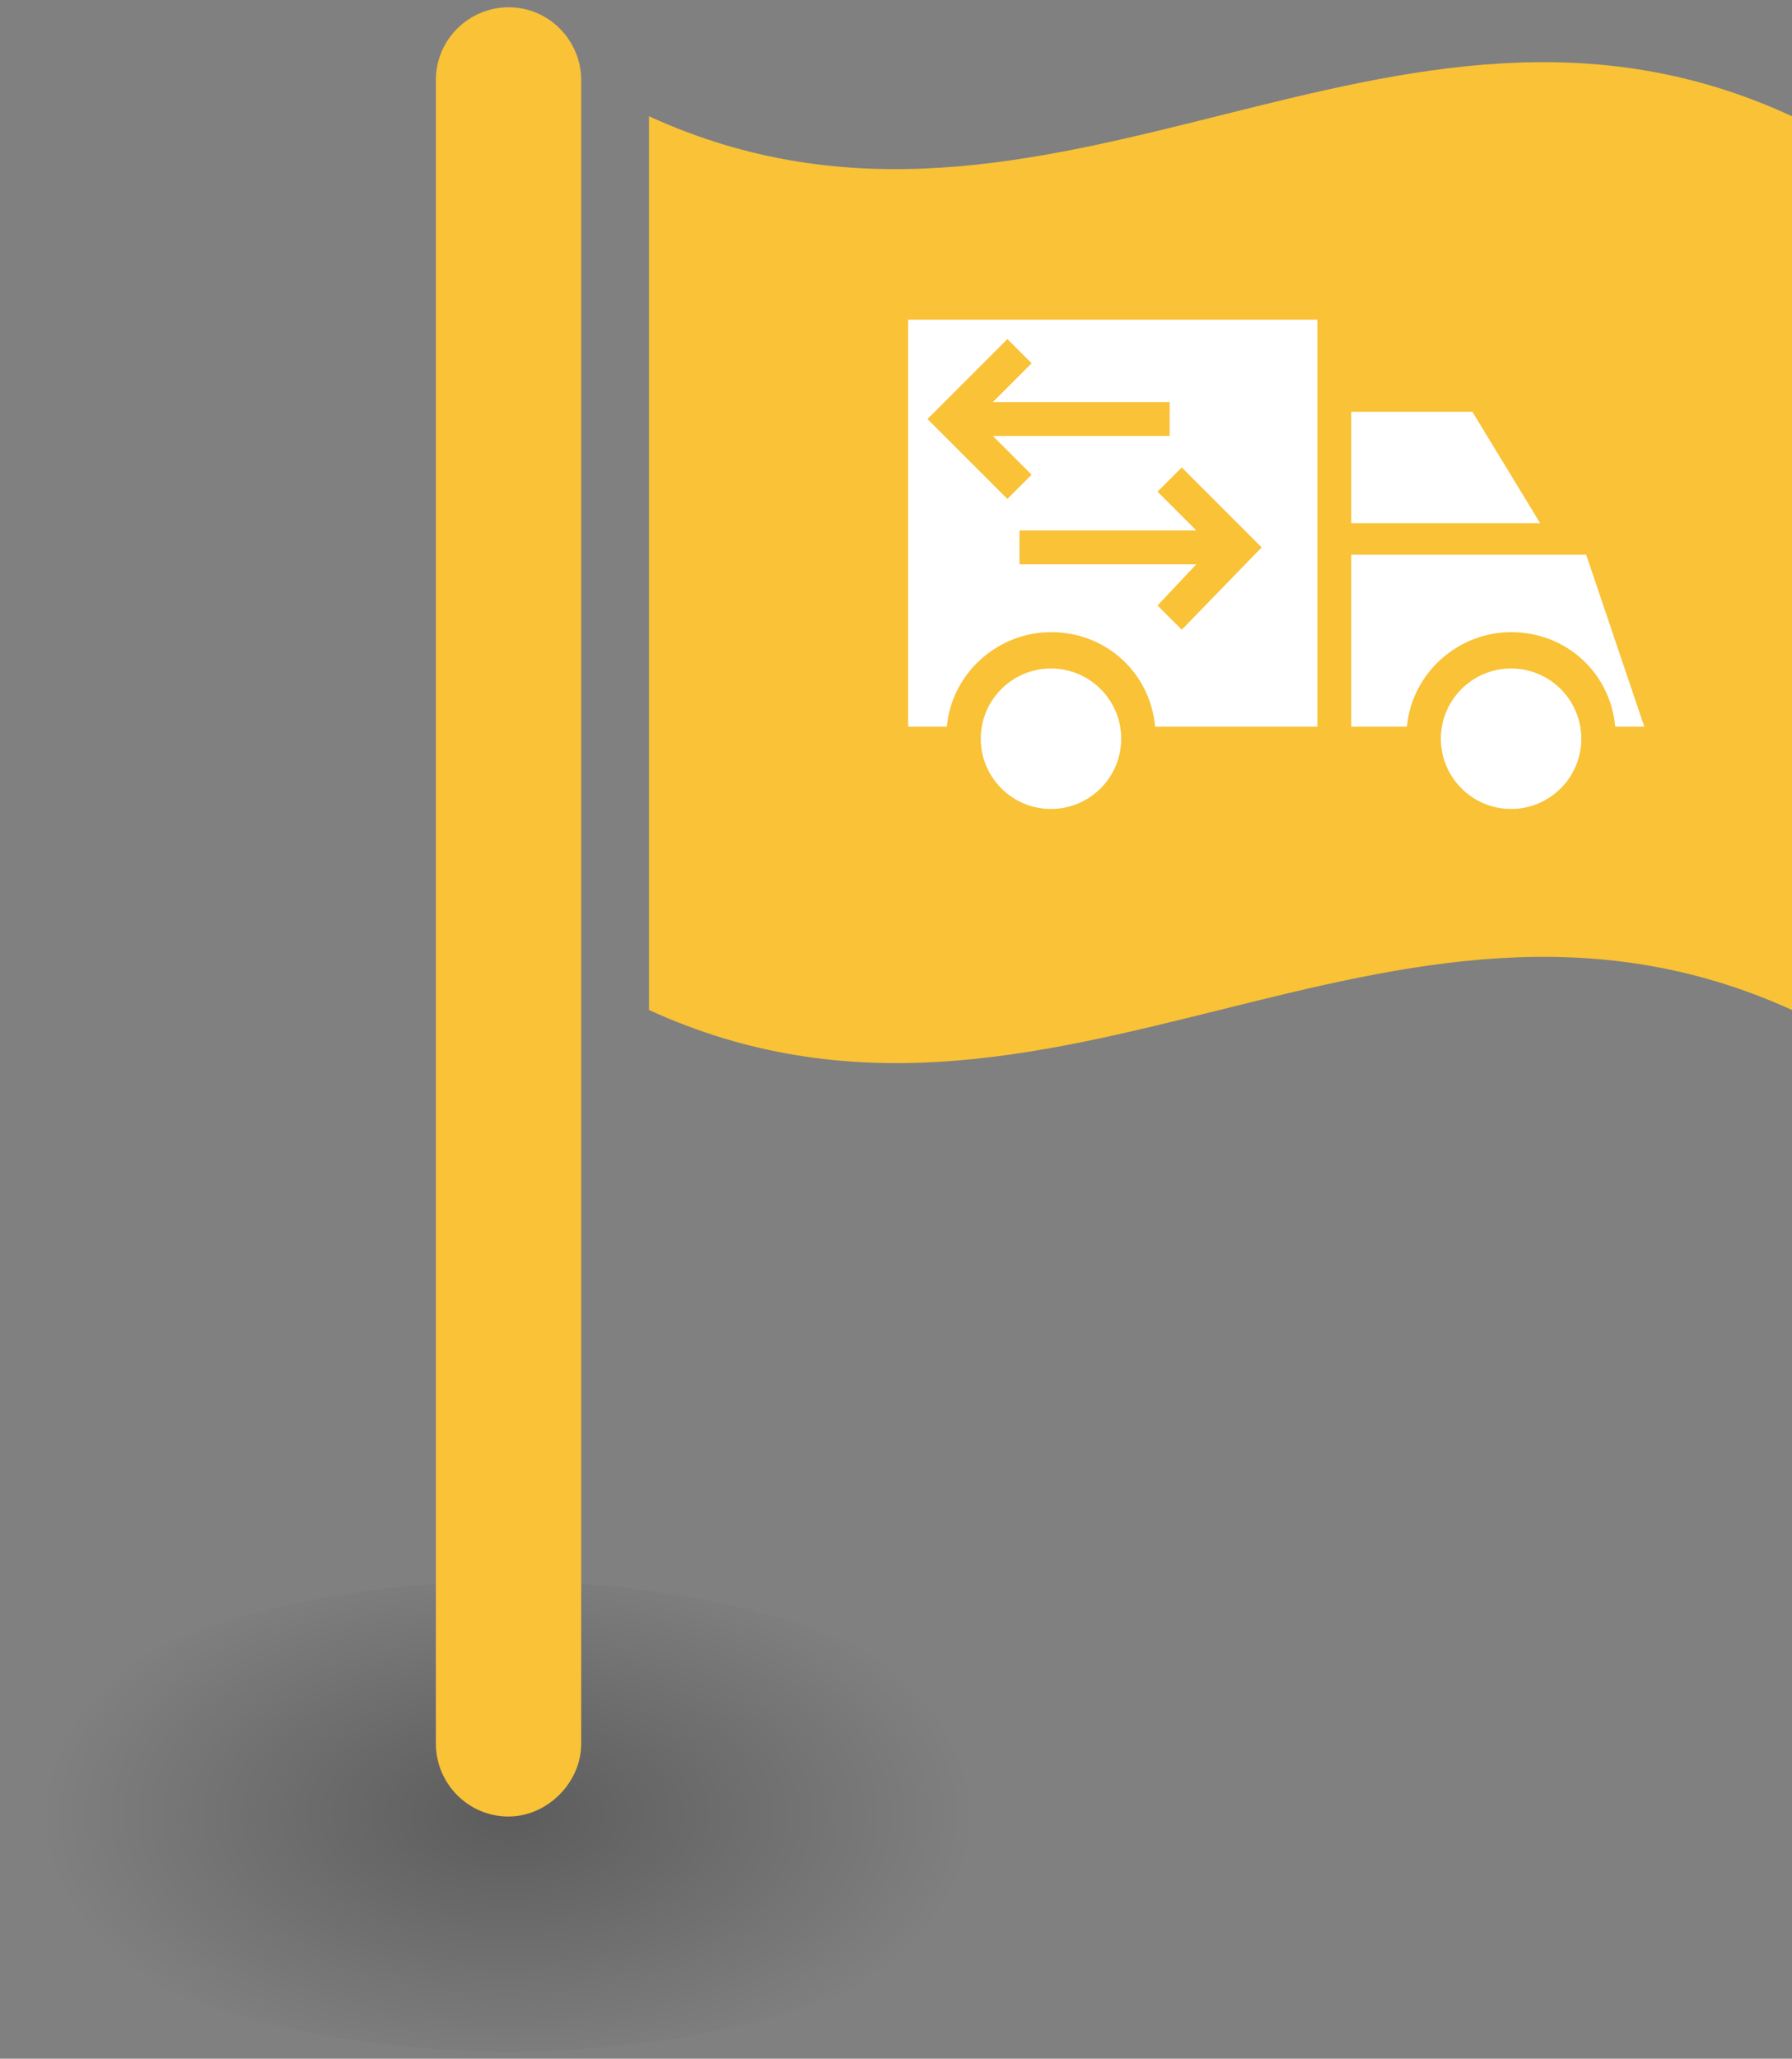 <?xml version="1.0" encoding="utf-8"?>
<!-- Generator: Adobe Illustrator 19.0.0, SVG Export Plug-In . SVG Version: 6.00 Build 0)  -->
<svg version="1.1" id="Ebene_1" xmlns="http://www.w3.org/2000/svg" xmlns:xlink="http://www.w3.org/1999/xlink" x="0px" y="0px"
	 width="74px" height="85px" viewBox="80.2 269.6 74 85" style="enable-background:new 80.2 269.6 74 85;" xml:space="preserve">
<rect x="80.2" y="269.6" width="74" height="85" fill="#808080" stroke="none"/>
<style type="text/css">
	.st0{opacity:0.4;fill:url(#SVGID_1_);}
	.st1{fill:#F9C237;}
	.st2{fill:#FFFFFF;}
</style>
<g>
	<g>
		
			<radialGradient id="SVGID_1_" cx="101.175" cy="224.136" r="19.196" gradientTransform="matrix(1 0 0 0.56 0 219.029)" gradientUnits="userSpaceOnUse">
			<stop  offset="0" style="stop-color:#000000;stop-opacity:0.7"/>
			<stop  offset="1" style="stop-color:#000000;stop-opacity:0"/>
		</radialGradient>
		<ellipse class="st0" cx="101.2" cy="344.6" rx="20.9" ry="9.7"/>
		<g>
			<g>
				<g>
					<path class="st1" d="M107,274.4c0,12.3,0,24.6,0,36.9c16.6,7.6,30.5-7.6,47.2,0c0-12.3,0-24.6,0-36.9
						C137.6,266.7,123.6,282,107,274.4z"/>
				</g>
			</g>
			<g>
				<path class="st1" d="M101.2,344.6c-1.7,0-3-1.4-3-3v-68.7c0-1.7,1.4-3,3-3c1.7,0,3,1.4,3,3v68.7
					C104.2,343.2,102.8,344.6,101.2,344.6z"/>
			</g>
		</g>
		<g>
			<path class="st2" d="M142.6,297.2c-1.6,0-2.9,1.3-2.9,2.9s1.3,2.9,2.9,2.9c1.6,0,2.9-1.3,2.9-2.9S144.2,297.2,142.6,297.2z"/>
			<path class="st2" d="M134.6,299.6v-16.8h-16.9v16.8h1.6c0.2-2.2,2.1-3.9,4.3-3.9c2.3,0,4.1,1.7,4.3,3.9H134.6z M118.5,286.9
				l3.3-3.3l1,1l-1.6,1.6h7.3v1.4h-7.3l1.6,1.6l-1,1L118.5,286.9z M122.3,292.9v-1.4h7.3l-1.6-1.6l1-1l3.3,3.3l-3.3,3.4l-1-1
				l1.6-1.7H122.3z"/>
			<path class="st2" d="M148.1,299.6l-2.4-7.1H145h-0.4H136v7.1h2.3c0.2-2.2,2.1-3.9,4.3-3.9c2.3,0,4.1,1.7,4.3,3.9H148.1z"/>
			<path class="st2" d="M123.6,297.2c-1.6,0-2.9,1.3-2.9,2.9s1.3,2.9,2.9,2.9s2.9-1.3,2.9-2.9S125.2,297.2,123.6,297.2z"/>
			<polygon class="st2" points="143.8,291.2 141,286.6 136,286.6 136,291.2 			"/>
		</g>
	</g>
</g>
</svg>
